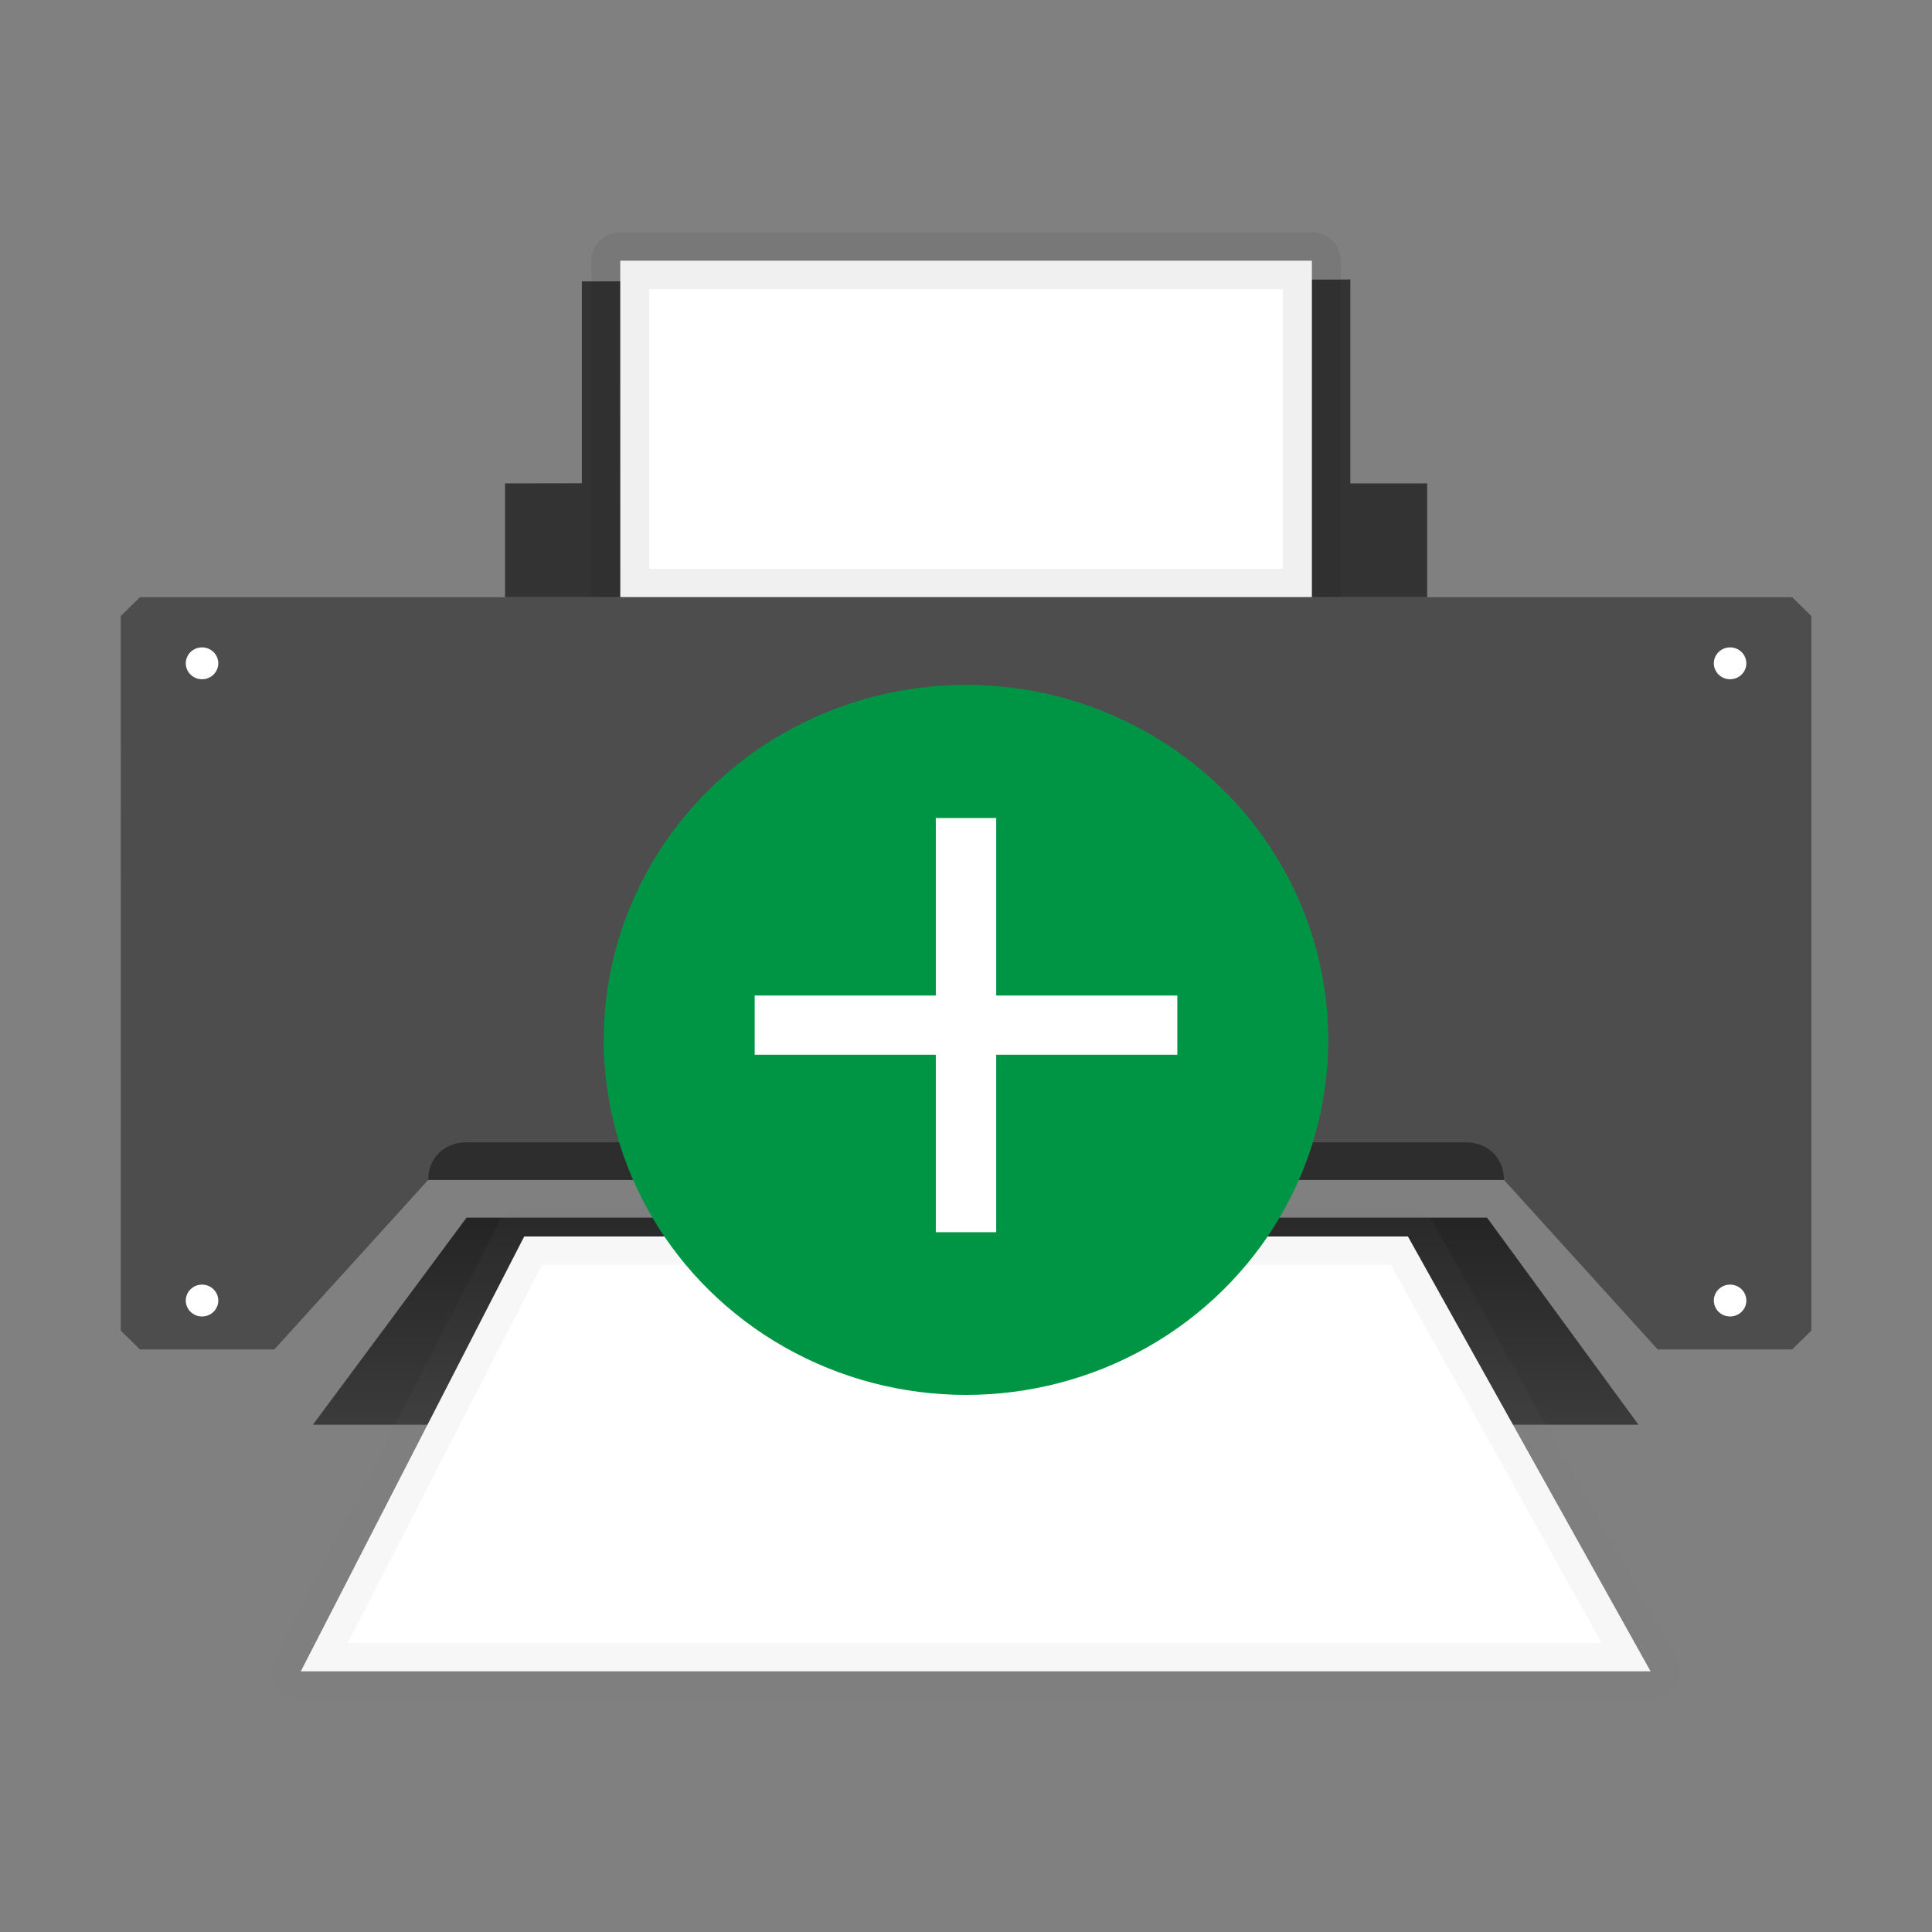<?xml version="1.0" encoding="UTF-8" standalone="no"?>
<svg
   xmlns:dc="http://purl.org/dc/elements/1.1/"
   xmlns:cc="http://creativecommons.org/ns#"
   xmlns:rdf="http://www.w3.org/1999/02/22-rdf-syntax-ns#"
   xmlns:svg="http://www.w3.org/2000/svg"
   xmlns="http://www.w3.org/2000/svg"
   xmlns:xlink="http://www.w3.org/1999/xlink"
   xmlns:sodipodi="http://sodipodi.sourceforge.net/DTD/sodipodi-0.dtd"
   xmlns:inkscape="http://www.inkscape.org/namespaces/inkscape"
   width="32"
   height="32"
   version="1"
   id="svg36"
   sodipodi:docname="gnome-dev-printer-new.svg"
   inkscape:version="0.92.4 (5da689c313, 2019-01-14)">
  <rect width="100%" height="100%" fill="#808080" stroke="none"/>
  <defs
     id="defs40">
    <linearGradient
       gradientTransform="matrix(0.591,0,0,0.591,-62.543,-60.554)"
       xlink:href="#l"
       id="A"
       x1="164.79"
       y1="170.337"
       x2="164.79"
       y2="181.809"
       gradientUnits="userSpaceOnUse" />
    <linearGradient
       id="l">
      <stop
         offset="0"
         stop-color="#252525"
         id="stop38" />
      <stop
         offset="1"
         stop-color="#3d3d3d"
         id="stop40" />
    </linearGradient>
  </defs>
  <sodipodi:namedview
     pagecolor="#ffffff"
     bordercolor="#666666"
     borderopacity="1"
     objecttolerance="10"
     gridtolerance="10"
     guidetolerance="10"
     inkscape:pageopacity="0"
     inkscape:pageshadow="2"
     inkscape:window-width="1366"
     inkscape:window-height="712"
     id="namedview38"
     showgrid="true"
     inkscape:zoom="14.75"
     inkscape:cx="16.525429"
     inkscape:cy="18.314384"
     inkscape:window-x="0"
     inkscape:window-y="30"
     inkscape:window-maximized="1"
     inkscape:current-layer="svg36">
    <inkscape:grid
       type="xygrid"
       id="grid901" />
  </sodipodi:namedview>
  <g
     id="g861"
     transform="matrix(0.5,0,0,0.49,2.9692308e-7,0.319)"
     style="stroke-width:2.02">
    <g
       transform="matrix(1.077,0,0,1.077,-2.462,-2.462)"
       id="g1485"
       style="stroke-width:2.02">
      <g
         style="fill:none;fill-rule:evenodd;stroke:none;stroke-width:2.02"
         id="阴影"
         transform="matrix(0.882,0,0,0.882,9.874,7.418)" />
      <path
         id="path127"
         overflow="visible"
         d="m 20.183,10.514 v 6.335 l -2.363,0.004 v 3.573 h 28.363 v -3.573 h -2.363 v -6.399 z"
         style="color:#000000;overflow:visible;isolation:auto;mix-blend-mode:normal;fill:#333333;fill-opacity:1;stroke-width:1.782"
         inkscape:connector-curvature="0" />
      <path
         id="path129"
         overflow="visible"
         style="color:#000000;overflow:visible;isolation:auto;mix-blend-mode:normal;fill:#ffffff;fill-opacity:1;stroke:#000000;stroke-width:1.782;stroke-linecap:round;stroke-linejoin:round;stroke-opacity:0.059;paint-order:markers stroke fill"
         d="M 21.364,9.863 H 42.637 V 20.426 H 21.365 Z"
         inkscape:connector-curvature="0" />
      <path
         id="path137"
         overflow="visible"
         style="color:#000000;overflow:visible;isolation:auto;mix-blend-mode:normal;fill:url(#A);stroke-width:1.782"
         d="m 16.637,39.898 h 31.387 l 4.658,6.5 H 11.91 Z"
         inkscape:connector-curvature="0" />
      <path
         id="path139"
         overflow="visible"
         style="color:#000000;overflow:visible;isolation:auto;mix-blend-mode:normal;fill:#ffffff;fill-opacity:1;stroke:#828282;stroke-width:1.782;stroke-linecap:round;stroke-linejoin:round;stroke-miterlimit:4;stroke-dasharray:none;stroke-opacity:0.059;paint-order:markers stroke fill"
         d="m 18.41,40.489 h 27.181 l 7.463,13.648 H 11.538 Z"
         inkscape:connector-curvature="0" />
      <path
         id="path119"
         overflow="visible"
         display="block"
         style="color:#000000;display:block;overflow:visible;isolation:auto;mix-blend-mode:normal;fill:#4d4d4d;stroke-width:1.782;marker:none;paint-order:fill markers stroke"
         d="m 6.001,21.016 0.591,-0.591 H 57.409 L 58,21.016 v 22.427 l -0.591,0.591 h -4.136 l -4.727,-5.318 h -33.091 l -4.731,5.318 H 6.591 l -0.591,-0.591 z"
         inkscape:connector-curvature="0" />
      <circle
         id="circle157"
         overflow="visible"
         display="block"
         r="0.5"
         style="color:#000000;display:block;overflow:visible;isolation:auto;mix-blend-mode:normal;fill:#ffffff;fill-opacity:1;stroke-width:3.015;marker:none;paint-order:fill markers stroke"
         cx="55.5"
         cy="22.5" />
      <path
         id="path133"
         overflow="visible"
         display="block"
         style="color:#000000;display:block;overflow:visible;isolation:auto;mix-blend-mode:normal;fill:#000000;fill-opacity:0.417;stroke-width:1.782;marker:none;paint-order:fill markers stroke"
         d="m 16.637,37.534 h 30.726 c 0.69,0 1.182,0.492 1.182,1.182 H 15.456 c 0,-0.69 0.492,-1.182 1.182,-1.182 z"
         inkscape:connector-curvature="0"
         sodipodi:nodetypes="ssccs" />
      <circle
         cy="42.5"
         cx="55.5"
         style="color:#000000;display:block;overflow:visible;isolation:auto;mix-blend-mode:normal;fill:#ffffff;fill-opacity:1;stroke-width:3.015;marker:none;paint-order:fill markers stroke"
         r="0.5"
         display="block"
         overflow="visible"
         id="circle1439" />
      <circle
         cy="22.5"
         cx="8.5"
         style="color:#000000;display:block;overflow:visible;isolation:auto;mix-blend-mode:normal;fill:#ffffff;fill-opacity:1;stroke-width:3.015;marker:none;paint-order:fill markers stroke"
         r="0.5"
         display="block"
         overflow="visible"
         id="circle1441" />
      <circle
         id="circle1443"
         overflow="visible"
         display="block"
         r="0.5"
         style="color:#000000;display:block;overflow:visible;isolation:auto;mix-blend-mode:normal;fill:#ffffff;fill-opacity:1;stroke-width:3.015;marker:none;paint-order:fill markers stroke"
         cx="8.5"
         cy="42.5" />
    </g>
    <g
       transform="matrix(0.75,0,0,0.75,8,10.5)"
       id="g899"
       style="stroke-width:2.02">
      <circle
         style="fill:#009545;stroke-width:2.02"
         cx="32"
         cy="32"
         r="16"
         id="circle32" />
      <path
         sodipodi:nodetypes="ccccccccccccc"
         style="fill:#ffffff;stroke-width:2.02"
         d="m 30.667,22 v 8 h -8 v 2.667 h 8 v 8 h 2.667 v -8 h 8 V 30 h -8 v -8 z"
         id="path34"
         inkscape:connector-curvature="0" />
    </g>
  </g>
</svg>
